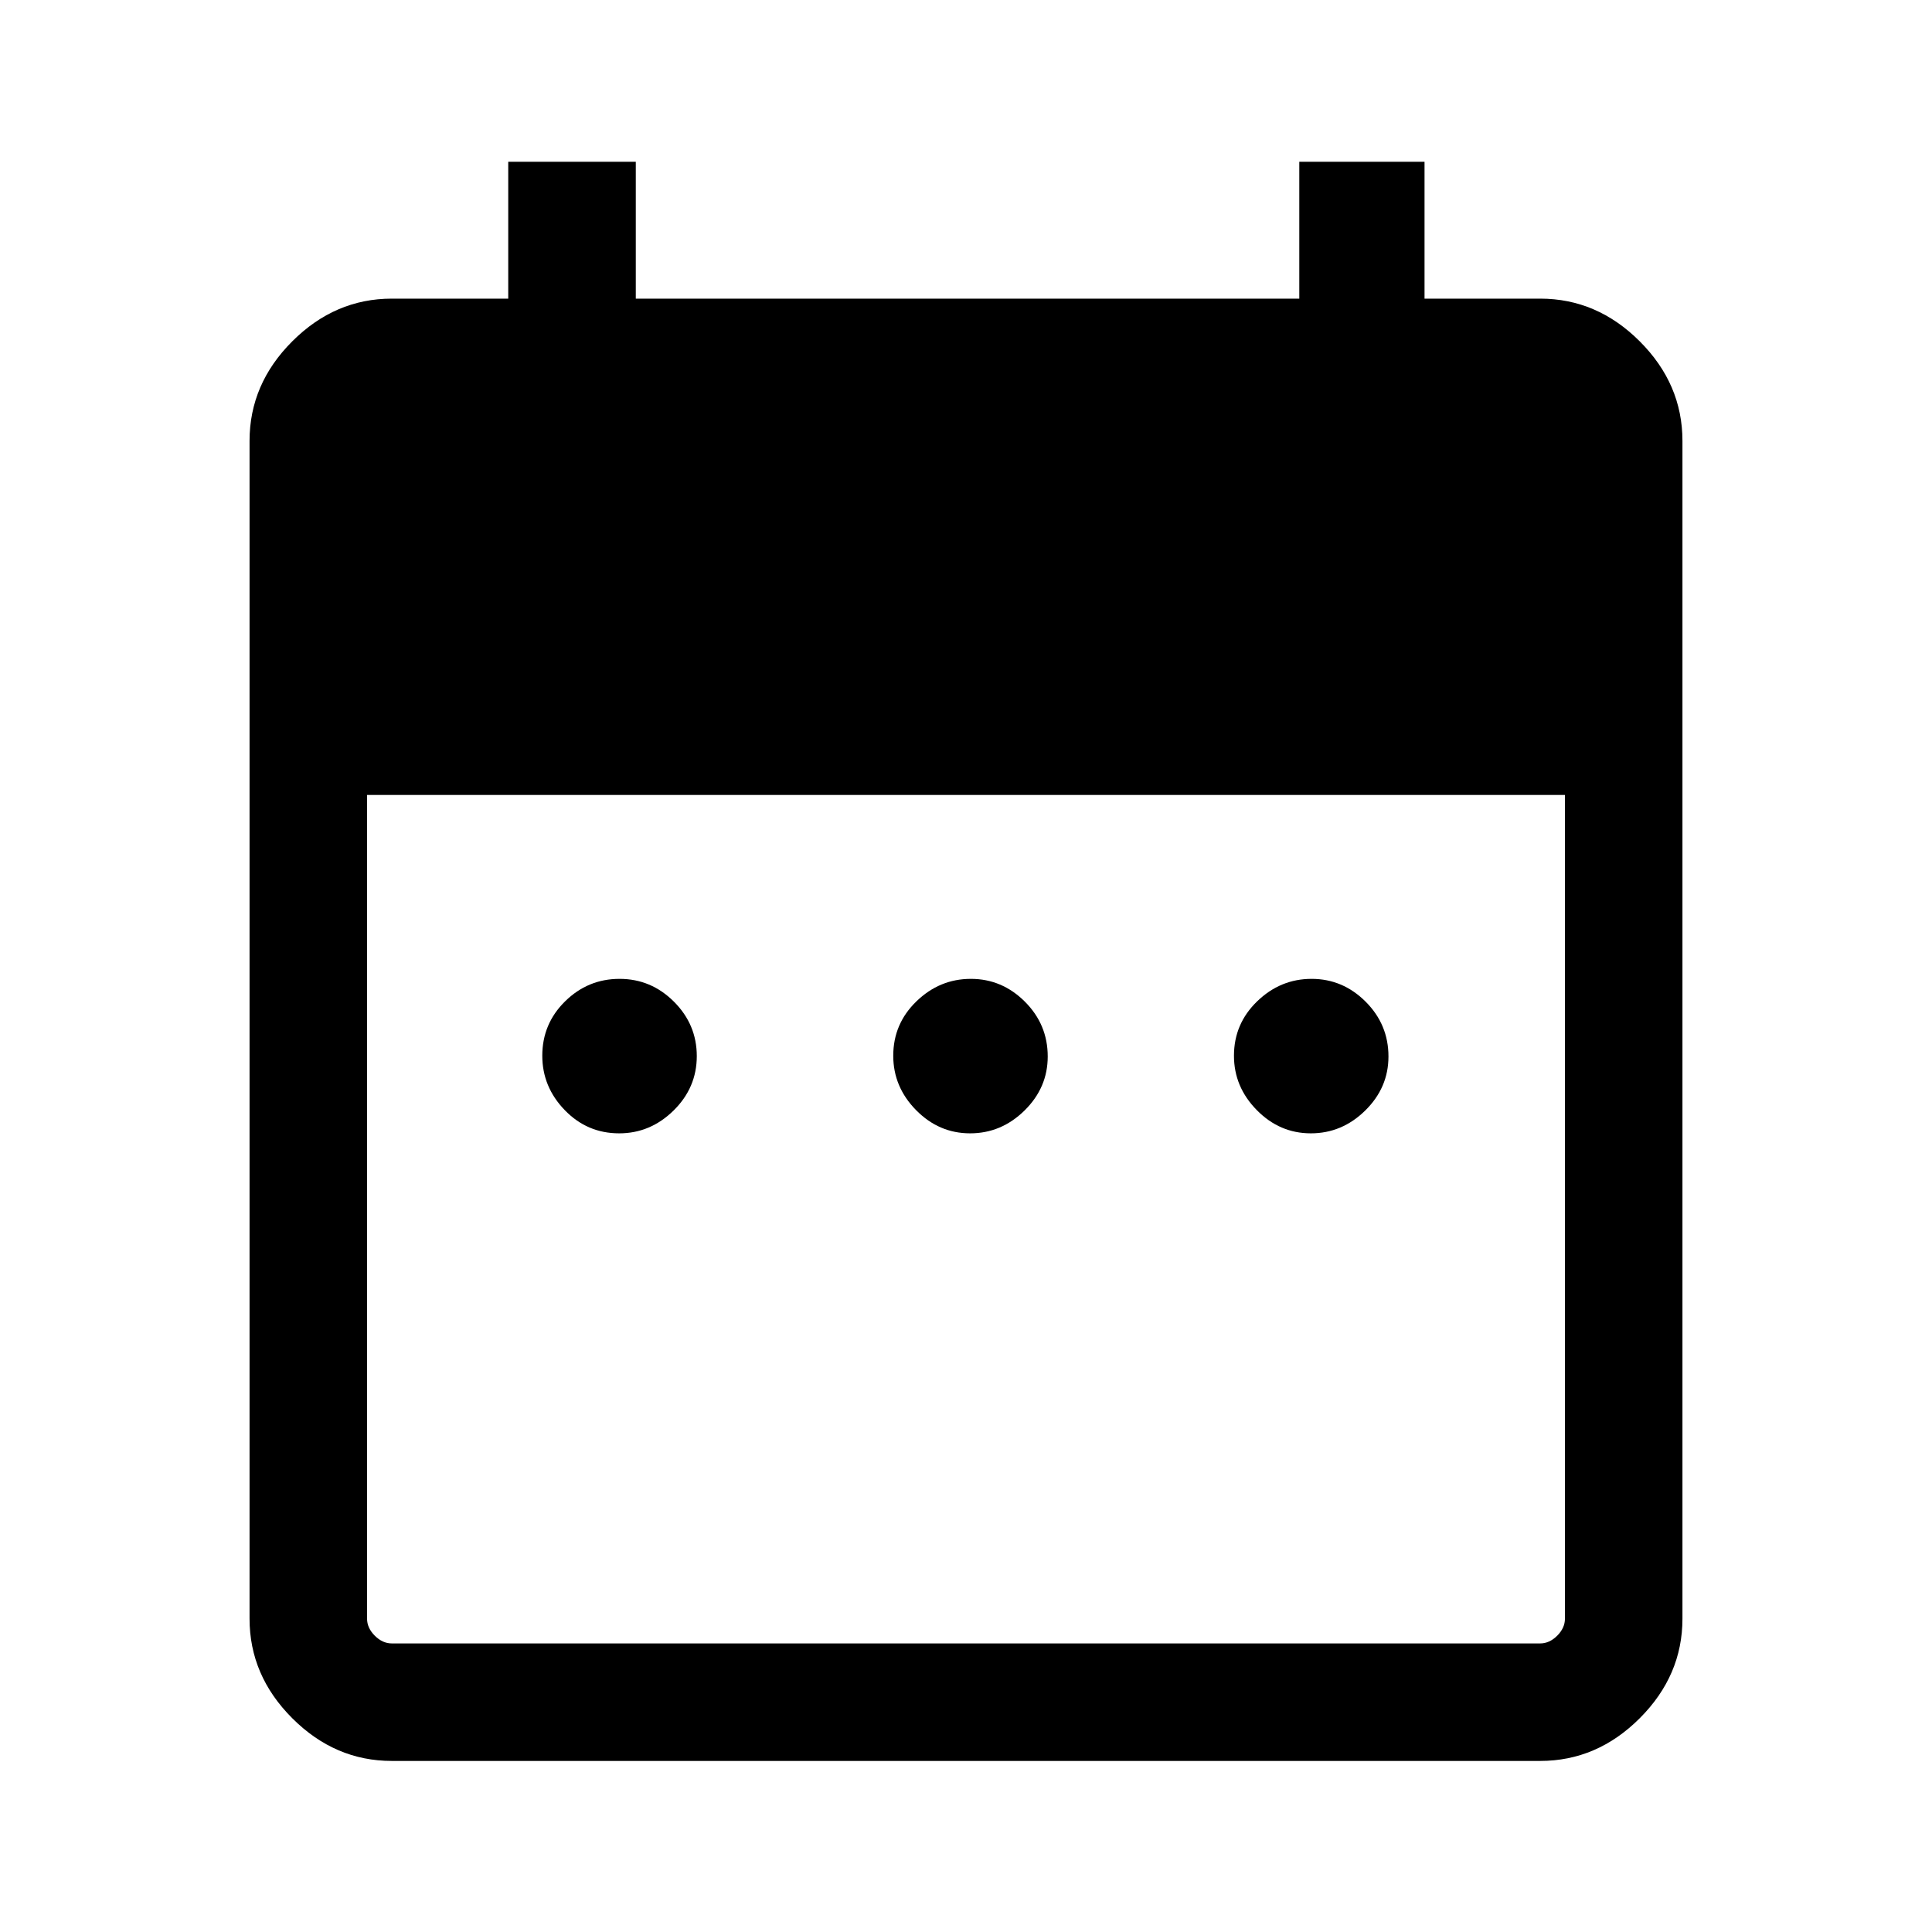 <svg xmlns="http://www.w3.org/2000/svg" height="48" viewBox="0 -960 960 960" width="48"><path d="M307.65-396.85q-15.88 0-27.03-11.54-11.16-11.53-11.16-27.03 0-15.89 11.35-27.04 11.35-11.15 27.04-11.15t27.03 11.34q11.35 11.35 11.35 27.04t-11.54 27.04q-11.54 11.34-27.04 11.34Zm174.39 0q-15.5 0-26.85-11.54-11.34-11.53-11.34-27.03 0-15.89 11.54-27.04 11.53-11.15 27.03-11.15 15.5 0 26.85 11.34 11.34 11.35 11.34 27.23 0 15.5-11.53 26.85-11.54 11.34-27.04 11.34Zm169.31 0q-15.5 0-26.85-11.54-11.35-11.53-11.35-27.03 0-15.89 11.54-27.04 11.54-11.15 27.04-11.15t26.85 11.34q11.34 11.35 11.34 27.23 0 15.5-11.54 26.85-11.54 11.34-27.03 11.34ZM194.69-85q-28.25 0-49.47-21.22T124-155.69v-585.23q0-28.26 21.22-49.47 21.22-21.22 49.47-21.22h57.85v-68h63.38v68h329.69v-68h62.23v68h57.47q28.25 0 49.47 21.22Q836-769.18 836-740.92v585.23q0 28.25-21.22 49.47T765.31-85H194.69Zm0-58.39h570.62q4.61 0 8.46-3.84 3.84-3.85 3.84-8.46V-565H182.39v409.31q0 4.61 3.84 8.46 3.85 3.84 8.46 3.84Z"/></svg>